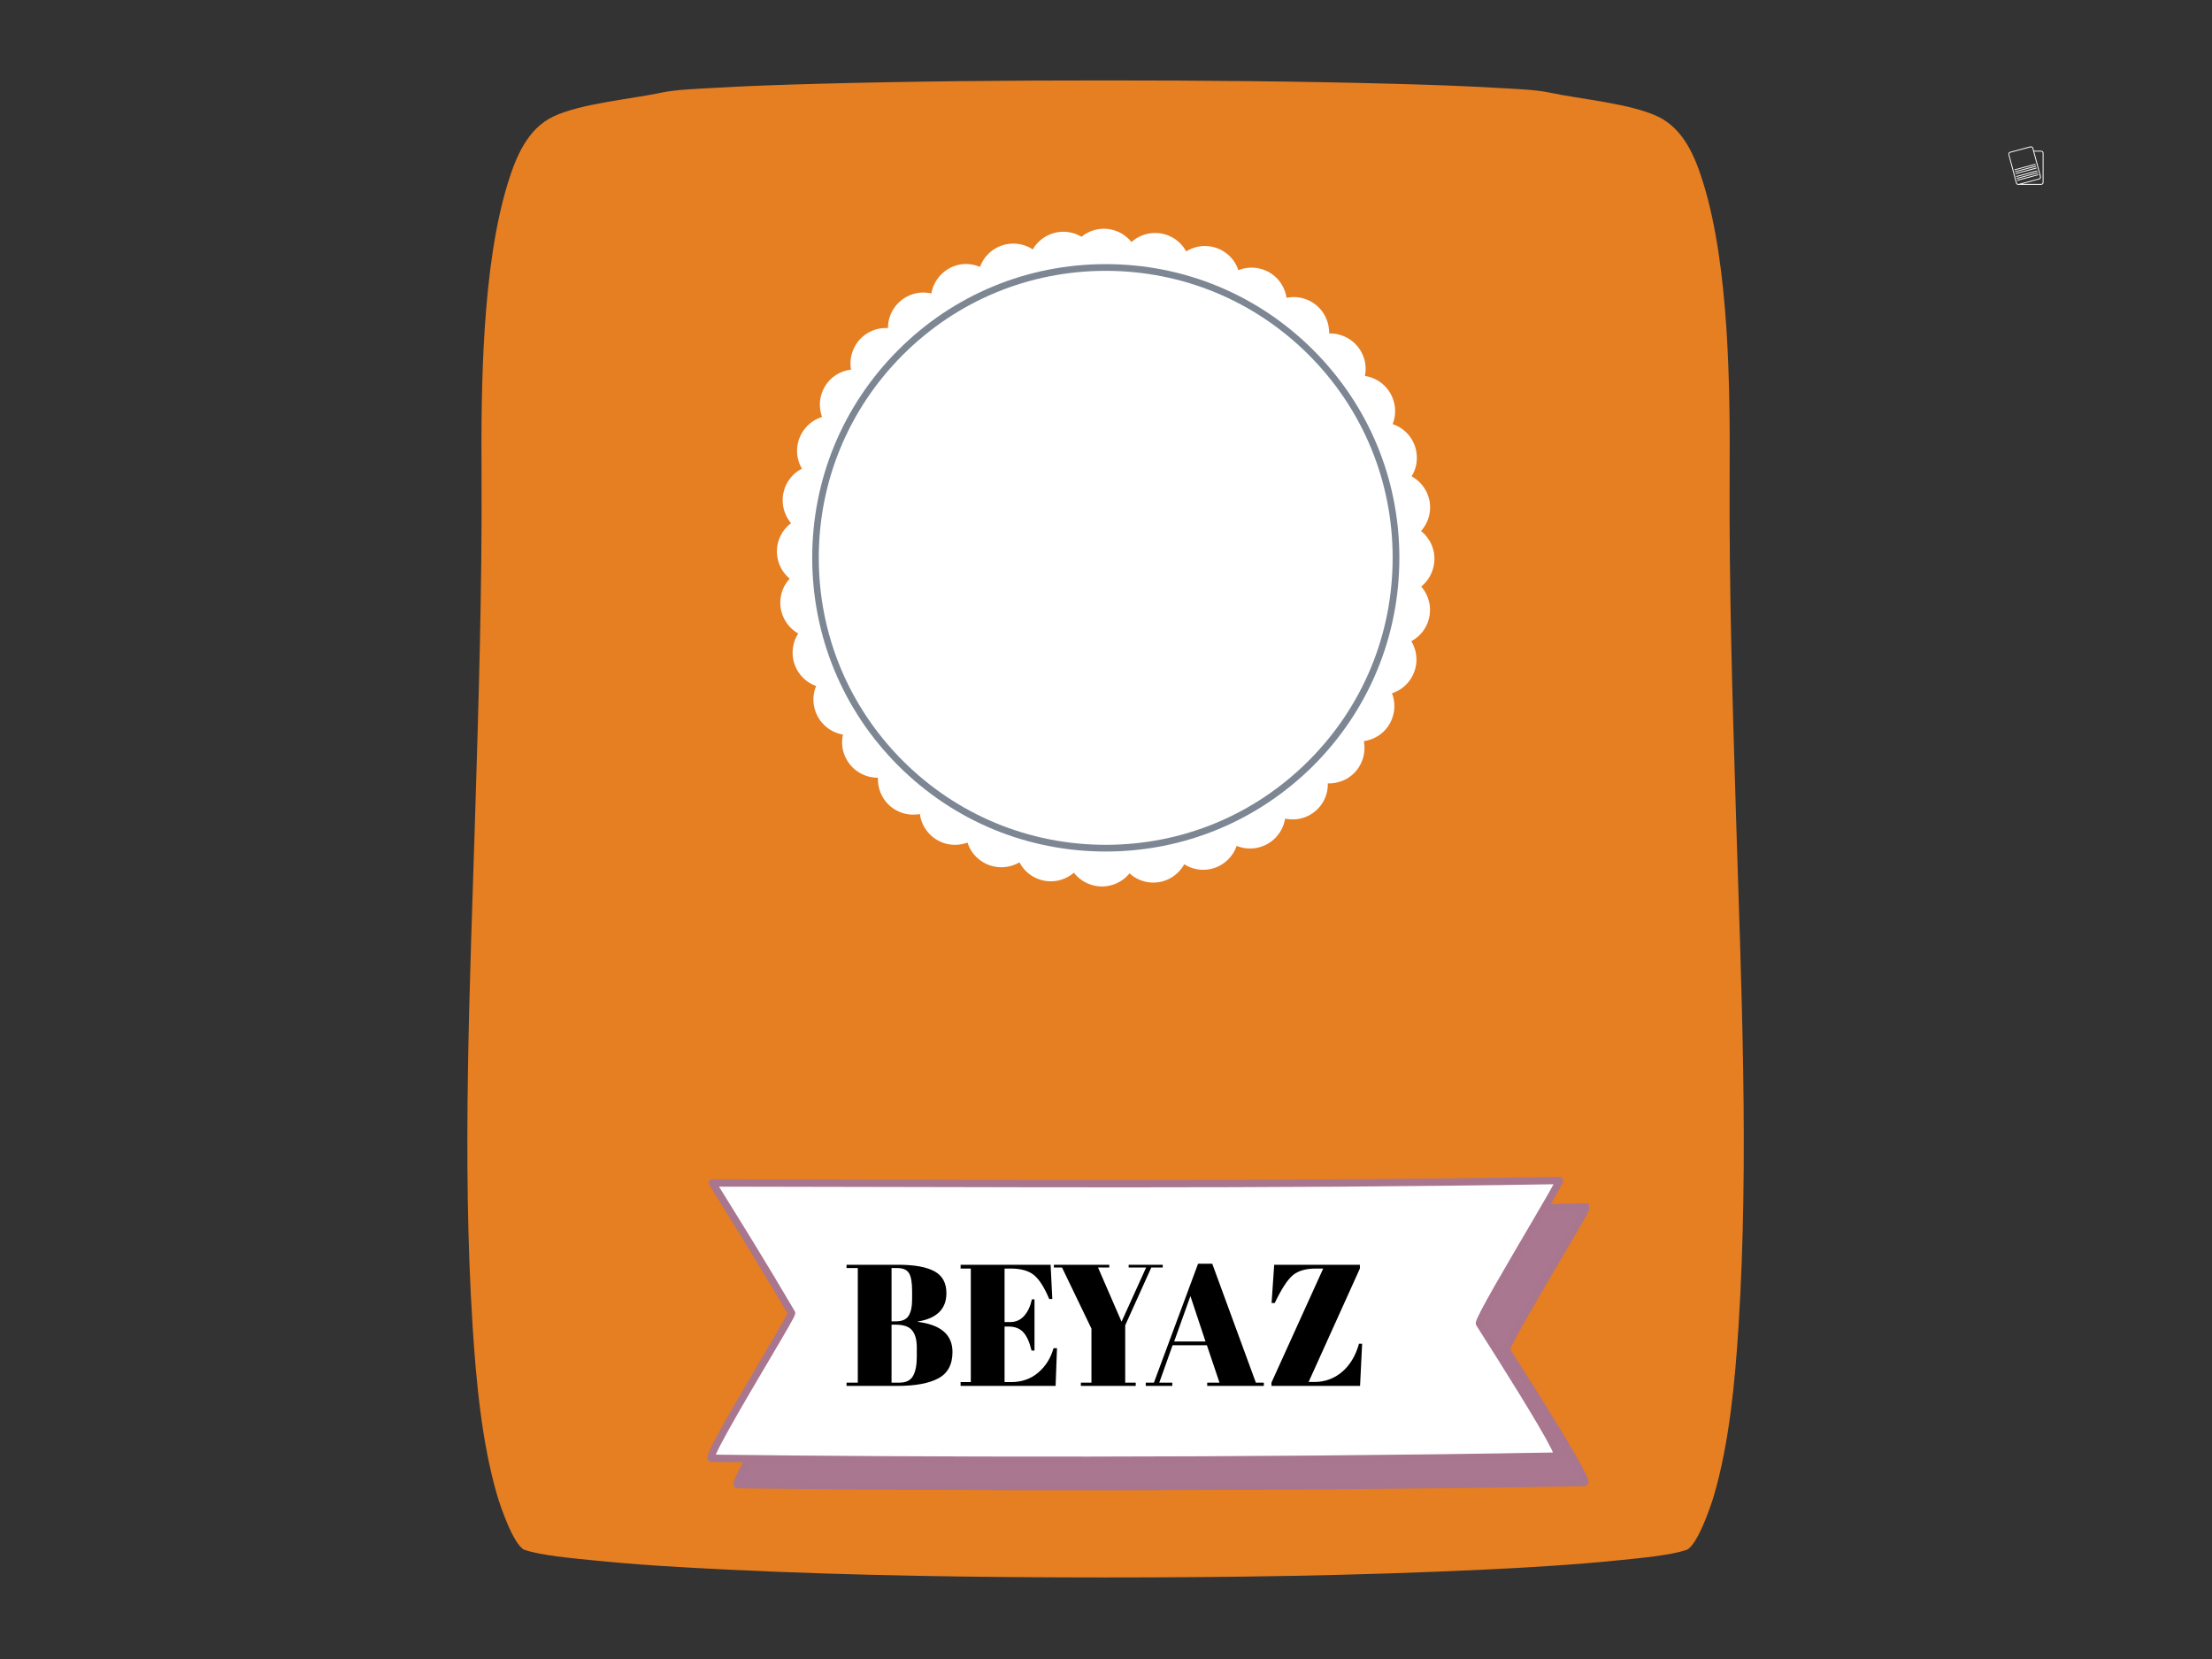 <svg xmlns="http://www.w3.org/2000/svg" xmlns:xlink="http://www.w3.org/1999/xlink" width="1024" zoomAndPan="magnify" viewBox="0 0 768 576" height="768" preserveAspectRatio="xMidYMid meet" version="1.2"><rect x="0" y="0" width="768" height="576" fill="#333333" stroke="none"/><defs><clipPath id="ed52cb47c4"><path d="M 697 50.703 L 710 50.703 L 710 64.203 L 697 64.203 Z M 697 50.703 "/></clipPath><clipPath id="07d8ac3e76"><path d="M 162 27.922 L 606 27.922 L 606 548 L 162 548 Z M 162 27.922 "/></clipPath><clipPath id="3a241e7b53"><path d="M 254 417 L 551.695 417 L 551.695 518 L 254 518 Z M 254 417 "/></clipPath><clipPath id="3a7546a1e2"><path d="M 245 408.574 L 543 408.574 L 543 509 L 245 509 Z M 245 408.574 "/></clipPath></defs><g id="6972917d09"><g clip-rule="nonzero" clip-path="url(#ed52cb47c4)"><path style=" stroke:none;fill-rule:evenodd;fill:#f9f7f8;fill-opacity:1;" d="M 700.516 62.738 C 700.332 62.738 700.305 62.477 700.461 62.422 L 707.551 60.539 C 707.762 60.488 707.84 60.773 707.633 60.828 Z M 708.652 64.176 L 700.961 64.176 C 700.906 64.203 700.828 64.203 700.75 64.203 C 700.383 64.203 700.043 63.941 699.938 63.574 L 697.324 53.762 C 697.191 53.293 697.453 52.82 697.898 52.715 L 704.91 50.832 C 705.355 50.703 705.824 50.988 705.957 51.434 L 706.191 52.324 L 708.652 52.324 C 709.121 52.324 709.516 52.691 709.516 53.16 L 709.516 63.34 C 709.516 63.809 709.121 64.176 708.652 64.176 Z M 708.285 61.324 L 705.645 51.512 C 705.562 51.227 705.277 51.066 704.988 51.148 L 698.004 53.004 C 697.715 53.082 697.531 53.398 697.609 53.66 L 700.254 63.496 C 700.332 63.785 700.621 63.941 700.906 63.863 L 707.895 62.004 C 708.18 61.926 708.363 61.613 708.285 61.324 Z M 702.137 63.863 L 708.652 63.863 C 708.938 63.863 709.199 63.625 709.199 63.34 L 709.199 53.16 C 709.199 52.875 708.938 52.637 708.652 52.637 L 706.27 52.637 L 708.598 61.246 C 708.703 61.715 708.441 62.188 707.996 62.293 Z M 699.547 59.102 C 699.363 59.102 699.312 58.84 699.496 58.812 L 706.586 56.902 C 706.793 56.852 706.871 57.164 706.664 57.215 Z M 699.703 59.754 C 699.52 59.754 699.496 59.492 699.676 59.465 L 706.77 57.555 C 706.949 57.504 707.031 57.816 706.848 57.871 Z M 699.887 60.434 C 699.703 60.434 699.676 60.172 699.859 60.121 L 706.926 58.211 C 707.133 58.16 707.211 58.473 707.031 58.523 Z M 700.148 61.43 C 699.965 61.43 699.938 61.168 700.121 61.113 L 707.211 59.203 C 707.395 59.152 707.473 59.465 707.293 59.52 Z M 700.332 62.082 C 700.148 62.082 700.121 61.82 700.305 61.77 L 707.371 59.887 C 707.578 59.805 707.656 60.121 707.449 60.172 Z M 700.332 62.082 "/></g><g clip-rule="nonzero" clip-path="url(#07d8ac3e76)"><path style=" stroke:none;fill-rule:nonzero;fill:#e67e22;fill-opacity:1;" d="M 537.965 32.148 C 532.918 31.082 525.668 30.859 520.477 30.551 C 508.391 29.832 496.258 29.434 484.148 29.102 C 450.742 28.188 417.277 27.926 383.852 27.926 C 350.434 27.926 316.957 28.188 283.551 29.102 C 271.449 29.434 259.316 29.832 247.227 30.551 C 242.039 30.859 234.781 31.082 229.738 32.148 C 219.004 34.422 201.797 35.914 192.219 40.406 C 183.066 44.695 179.07 54.625 176.27 63.738 C 167.367 92.668 167.004 134.441 167.184 164.449 C 167.41 204.125 166.168 243.867 164.953 283.523 C 163.172 341.758 160.391 402.375 164.09 460.48 C 165.297 479.453 167.273 501.004 172.652 519.297 C 173.719 522.949 178.215 536.152 181.973 538.059 C 187.668 540.055 198.746 541.004 204.82 541.633 C 220.637 543.27 236.633 544.203 252.516 544.969 C 296.191 547.07 340.133 547.688 383.852 547.688 C 427.566 547.688 471.52 547.07 515.184 544.969 C 531.066 544.203 547.066 543.27 562.887 541.633 C 568.953 541.004 580.039 540.055 585.727 538.059 C 589.484 536.152 593.98 522.949 595.059 519.297 C 600.426 501.004 602.414 479.453 603.613 460.48 C 607.309 402.375 604.531 341.758 602.746 283.523 C 601.539 243.867 600.297 204.125 600.527 164.449 C 600.695 134.441 600.332 92.668 591.434 63.738 C 588.629 54.625 584.637 44.695 575.488 40.406 C 565.902 35.914 548.695 34.422 537.965 32.148 Z M 537.965 32.148 "/></g><path style=" stroke:none;fill-rule:nonzero;fill:#e67e22;fill-opacity:1;" d="M 519.945 375.324 C 567.984 375.777 577.051 375.324 563 410.219 C 548.941 445.117 554.383 432.426 562.09 461.43 C 569.793 490.434 577.5 498.141 530.82 504.484 C 476.574 511.859 291.137 511.859 236.887 504.484 C 190.207 498.141 197.918 490.434 205.617 461.43 C 213.324 432.426 218.758 445.117 204.707 410.219 C 190.668 375.324 199.727 375.777 247.766 375.324 C 337.266 374.477 430.441 374.477 519.945 375.324 Z M 519.945 375.324 "/><path style=" stroke:none;fill-rule:nonzero;fill:#e67e22;fill-opacity:1;" d="M 363.277 194.605 C 363.277 194.605 373.266 183.086 378.691 179.703 C 384.105 176.316 391.391 186.309 394.777 208.148 C 395.129 210.43 395.562 213.293 395.996 216.59 C 399.141 221.266 403.312 224.828 408.695 224.586 C 423.766 223.906 429.18 208.84 432.734 198.34 C 436.289 187.84 448.148 185.301 447.637 190.383 C 447.129 195.461 447.473 219.336 456.27 224.078 C 465.074 228.816 478.797 223.738 476.426 213.918 C 474.051 204.098 464.738 201.727 467.789 194.953 C 470.832 188.18 479.133 179.543 484.723 174.633 C 490.305 169.723 494.371 177.852 494.715 198.844 C 495.051 219.844 493.691 250.324 472.359 259.977 C 451.027 269.629 435.105 249.645 435.105 249.645 C 435.105 249.645 416.895 272.848 397.422 261.391 C 395.043 285.953 385.773 310.332 359.387 317.199 C 309.945 330.07 278.109 309.41 273.707 271.145 C 269.309 232.875 285.895 213.742 290.297 212.555 C 294.707 211.367 294.707 217.637 291.656 232.367 C 288.605 247.098 284.883 279.27 311.293 286.215 C 337.711 293.156 367.004 286.043 376.828 267.59 C 386.645 249.133 372.43 228.809 366.836 219.836 C 361.246 210.863 357.18 202.906 363.277 194.605 Z M 437.551 140.559 C 437.551 140.559 441.57 131.562 444.41 128.367 C 447.262 125.168 452.109 128.008 459.215 135.352 C 466.316 142.695 470.586 144.707 468.336 148.258 C 466.09 151.812 463.715 159.152 460.16 161.879 C 456.605 164.602 450.75 161.82 443.352 155.719 C 435.945 149.621 435.355 146.305 437.551 140.559 Z M 397.582 140.559 C 397.582 140.559 401.613 131.562 404.453 128.367 C 407.293 125.168 412.148 128.008 419.258 135.352 C 426.359 142.695 430.625 144.707 428.367 148.258 C 426.121 151.812 423.758 159.152 420.203 161.879 C 416.648 164.602 410.793 161.82 403.383 155.719 C 395.984 149.621 395.395 146.305 397.582 140.559 Z M 414.18 101.277 C 414.18 101.277 418.203 92.281 421.051 89.082 C 423.891 85.883 428.738 88.727 435.848 96.07 C 442.957 103.41 447.215 105.422 444.965 108.977 C 442.719 112.527 440.344 119.871 436.789 122.594 C 433.246 125.316 427.379 122.535 419.98 116.434 C 412.574 110.34 411.984 107.023 414.18 101.277 Z M 414.18 101.277 "/><path style=" stroke:none;fill-rule:nonzero;fill:#e67e22;fill-opacity:1;" d="M 320.695 469.609 C 323.023 469.609 325.406 469.336 327.867 468.777 C 330.316 468.215 332.707 467.387 335 466.285 C 337.293 465.184 339.367 463.809 341.207 462.164 C 343.055 460.523 344.5 458.59 345.586 456.406 C 346.668 454.219 347.227 451.746 347.242 449.016 C 347.227 445.965 346.719 443.309 345.727 441.051 C 344.738 438.812 343.414 436.859 341.723 435.234 C 340.039 433.609 338.141 432.203 336.043 430.988 C 333.934 429.801 331.766 428.734 329.488 427.777 C 327.23 426.82 325.043 425.898 322.891 424.996 C 320.77 424.094 318.816 423.133 317.062 422.105 C 315.309 421.074 313.906 419.883 312.82 418.527 C 311.719 417.156 311.102 415.547 310.941 413.688 C 310.828 411.738 311.156 410.188 311.965 408.992 C 312.77 407.801 313.844 406.918 315.219 406.355 C 316.613 405.777 318.094 405.434 319.719 405.344 C 320.098 405.289 320.457 405.254 320.785 405.254 C 321.129 405.238 321.457 405.238 321.781 405.238 C 323.527 405.238 325.117 405.434 326.543 405.832 C 327.973 406.23 329.328 406.77 330.629 407.441 C 331.922 408.125 333.281 408.902 334.676 409.789 C 334.832 409.898 335 409.969 335.176 410.023 C 335.344 410.078 335.539 410.113 335.758 410.113 C 335.812 410.113 335.883 410.094 335.988 410.059 C 336.078 410.023 336.191 410.004 336.297 410.004 C 336.844 409.898 337.277 409.57 337.602 409.027 L 341.395 402.637 C 341.605 402.309 341.715 401.984 341.715 401.66 C 341.715 401.551 341.715 401.445 341.695 401.336 C 341.695 401.227 341.66 401.121 341.605 401.008 C 341.555 400.738 341.445 400.488 341.281 400.289 C 341.121 400.09 340.902 399.926 340.637 399.82 C 338.555 398.535 336.555 397.434 334.621 396.496 C 332.664 395.555 330.645 394.832 328.57 394.309 C 326.473 393.805 324.18 393.531 321.664 393.531 C 321.234 393.531 320.801 393.531 320.352 393.551 C 319.922 393.551 319.445 393.586 318.961 393.641 C 315.078 393.93 311.684 394.906 308.773 396.566 C 305.883 398.23 303.621 400.539 302.016 403.5 C 300.414 406.445 299.582 410.039 299.559 414.23 C 299.582 417.281 300.086 419.938 301.059 422.215 C 302.035 424.473 303.332 426.441 305 428.121 C 306.656 429.781 308.5 431.246 310.562 432.492 C 312.637 433.719 314.754 434.84 316.957 435.832 C 319.164 436.824 321.289 437.781 323.352 438.688 C 325.406 439.605 327.27 440.562 328.906 441.594 C 330.574 442.605 331.871 443.746 332.848 445.027 C 333.828 446.309 334.332 447.824 334.352 449.559 C 334.332 450.75 333.988 451.797 333.332 452.719 C 332.691 453.621 331.816 454.418 330.75 455.066 C 329.711 455.734 328.547 456.262 327.32 456.676 C 326.094 457.105 324.902 457.418 323.746 457.613 C 322.578 457.812 321.559 457.902 320.695 457.902 C 318.289 457.902 316.164 457.668 314.238 457.234 C 312.355 456.785 310.547 456.168 308.828 455.391 C 307.09 454.617 305.324 453.711 303.465 452.703 C 303.297 452.594 303.137 452.539 302.98 452.52 C 302.812 452.484 302.652 452.484 302.484 452.484 C 302.105 452.484 301.746 452.574 301.402 452.738 C 301.074 452.918 300.828 453.191 300.641 453.57 L 297.176 460.18 C 297.07 460.34 297 460.488 296.949 460.633 C 296.887 460.777 296.848 460.938 296.848 461.156 C 296.848 461.207 296.867 461.281 296.91 461.391 C 296.949 461.48 296.965 461.59 296.965 461.699 C 297.07 461.969 297.211 462.203 297.379 462.418 C 297.539 462.621 297.723 462.781 297.934 462.891 C 299.812 463.898 301.621 464.801 303.379 465.633 C 305.105 466.445 306.859 467.152 308.633 467.746 C 310.398 468.344 312.258 468.797 314.227 469.121 C 316.199 469.445 318.344 469.609 320.695 469.609 Z M 375.656 491.172 C 378.383 491.152 380.773 490.793 382.809 490.051 C 384.848 489.328 386.586 488.336 388.012 487.09 C 389.426 485.824 390.578 484.398 391.461 482.812 C 392.324 481.219 392.98 479.559 393.375 477.805 C 393.773 476.074 393.973 474.34 393.973 472.641 L 394.301 423.766 C 394.281 423.152 394.062 422.629 393.668 422.176 C 393.25 421.746 392.75 421.508 392.129 421.492 L 384.223 421.492 C 383.602 421.508 383.102 421.727 382.684 422.125 C 382.289 422.539 382.07 423.047 382.051 423.66 C 382 425.23 381.965 426.73 381.965 428.141 C 381.945 429.547 381.945 430.867 381.945 432.113 L 381.945 433.523 C 381.875 442.047 381.238 448.527 380.051 452.953 C 378.859 457.383 377.246 459.617 375.227 459.637 C 373.812 459.617 372.73 459.078 371.988 458.012 C 371.273 456.965 370.887 455.555 370.887 453.785 L 370.887 423.117 C 370.867 422.504 370.656 421.996 370.258 421.582 C 369.844 421.188 369.332 420.969 368.727 420.949 L 359.402 420.949 C 358.785 420.969 358.285 421.188 357.867 421.582 C 357.473 421.996 357.254 422.504 357.234 423.117 C 357.215 424.328 357.215 425.863 357.234 427.723 C 357.254 429.566 357.285 431.57 357.32 433.738 C 357.367 435.906 357.422 438.09 357.473 440.277 C 357.523 442.461 357.559 444.52 357.613 446.418 C 357.668 448.312 357.703 449.918 357.719 451.219 C 357.762 452.52 357.781 453.387 357.781 453.785 C 357.762 455.066 357.852 456.441 358.027 457.938 C 358.211 459.422 358.555 460.902 359.059 462.379 C 359.562 463.844 360.27 465.184 361.23 466.41 C 362.164 467.621 363.383 468.613 364.898 469.336 C 366.414 470.074 368.25 470.457 370.453 470.473 C 372.73 470.473 374.844 470.004 376.758 469.027 C 378.672 468.07 380.375 466.555 381.84 464.512 C 381.84 465.652 381.82 466.898 381.777 468.27 C 381.742 469.66 381.727 471.18 381.727 472.859 C 381.727 473.758 381.656 474.684 381.496 475.625 C 381.312 476.562 381 477.41 380.57 478.203 C 380.137 479 379.535 479.648 378.762 480.137 C 377.969 480.605 376.98 480.859 375.762 480.879 C 375.277 480.879 374.773 480.77 374.246 480.52 C 373.727 480.262 373.223 479.848 372.73 479.254 C 372.57 478.98 372.332 478.781 372.051 478.676 C 371.758 478.547 371.434 478.496 371.105 478.496 C 370.949 478.496 370.781 478.512 370.621 478.562 C 370.453 478.602 370.297 478.656 370.137 478.711 L 364.387 481.418 C 364.121 481.582 363.883 481.777 363.664 481.996 C 363.469 482.215 363.301 482.449 363.195 482.719 C 363.141 482.992 363.125 483.281 363.141 483.586 C 363.16 483.895 363.246 484.184 363.414 484.453 C 364.336 486.078 365.438 487.379 366.742 488.355 C 368.039 489.348 369.449 490.07 370.965 490.523 C 372.5 490.957 374.051 491.172 375.656 491.172 Z M 412.523 413.688 C 413.227 413.688 413.949 413.598 414.672 413.434 C 415.395 413.254 416.102 412.984 416.754 412.605 C 418.156 411.812 419.258 410.816 420.016 409.59 C 420.793 408.359 421.172 407.043 421.188 405.672 C 421.188 405.074 421.117 404.496 420.961 403.953 C 420.812 403.414 420.598 402.906 420.324 402.418 C 419.656 401.227 418.754 400.324 417.621 399.727 C 416.48 399.133 415.254 398.844 413.93 398.844 C 413.227 398.844 412.523 398.934 411.824 399.098 C 411.121 399.277 410.414 399.547 409.707 399.926 C 408.332 400.719 407.293 401.734 406.523 402.996 C 405.766 404.262 405.387 405.582 405.367 406.969 C 405.367 407.512 405.449 408.055 405.605 408.598 C 405.746 409.137 405.969 409.68 406.242 410.219 C 406.902 411.359 407.793 412.227 408.895 412.805 C 409.996 413.383 411.207 413.688 412.523 413.688 Z M 409.055 470.148 L 416.965 470.148 C 417.582 470.133 418.086 469.914 418.5 469.516 C 418.898 469.102 419.117 468.594 419.137 467.98 L 419.566 423.66 C 419.551 423.047 419.371 422.539 418.992 422.125 C 418.613 421.727 418.121 421.508 417.512 421.492 L 409.602 421.492 C 408.984 421.508 408.465 421.727 408.004 422.125 C 407.574 422.539 407.344 423.047 407.324 423.66 L 407.211 435.582 C 407.211 436.211 407.211 437.023 407.211 438.035 C 407.211 439.027 407.211 440.328 407.195 441.898 C 407.195 443.473 407.176 445.422 407.16 447.77 C 407.16 450.117 407.125 452.953 407.105 456.262 C 407.07 459.582 407.035 463.484 407 467.98 C 406.965 468.594 407.141 469.102 407.539 469.516 C 407.938 469.914 408.445 470.133 409.055 470.148 Z M 435.953 470.473 L 443.863 470.473 C 444.48 470.457 444.984 470.238 445.398 469.844 C 445.797 469.426 446.016 468.922 446.035 468.309 C 445.98 464.676 445.945 461.426 445.93 458.52 C 445.902 455.629 445.867 453.082 445.812 450.859 L 445.812 450.75 C 445.945 447.41 446.281 444.465 446.844 441.898 C 447.383 439.355 448.086 437.203 448.945 435.453 C 449.789 433.719 450.707 432.402 451.684 431.496 C 452.656 430.613 453.637 430.16 454.598 430.16 C 455.586 430.18 456.395 430.434 457.031 430.918 C 457.664 431.426 458.152 432.059 458.477 432.852 C 458.82 433.648 459.051 434.496 459.184 435.418 C 459.305 436.34 459.359 437.223 459.359 438.07 L 459.359 467.332 C 459.379 467.945 459.598 468.449 459.992 468.867 C 460.41 469.266 460.91 469.48 461.527 469.5 L 470.852 469.5 C 471.457 469.48 471.969 469.266 472.383 468.867 C 472.781 468.449 473.004 467.945 473.02 467.332 C 473.035 466.086 473.035 464.531 473.02 462.656 C 472.992 460.758 472.957 458.719 472.922 456.492 C 472.887 454.273 472.836 452.035 472.781 449.793 C 472.727 447.555 472.691 445.477 472.633 443.527 C 472.598 441.594 472.543 439.949 472.527 438.613 C 472.492 437.277 472.473 436.41 472.473 436.012 C 472.492 434.73 472.422 433.355 472.297 431.859 C 472.145 430.375 471.855 428.895 471.422 427.418 C 470.988 425.953 470.34 424.598 469.473 423.387 C 468.609 422.16 467.453 421.188 465.992 420.461 C 464.543 419.723 462.738 419.344 460.547 419.324 C 457.719 419.305 455.047 419.848 452.516 420.949 C 450 422.051 447.727 423.785 445.707 426.152 C 445.652 425.555 445.621 424.852 445.621 424.059 C 445.602 423.246 445.602 422.359 445.602 421.383 C 445.582 420.77 445.363 420.262 444.965 419.848 C 444.551 419.449 444.051 419.234 443.434 419.215 C 442.109 419.793 440.742 420.371 439.262 420.969 C 437.797 421.582 436.297 422.324 434.762 423.227 C 434.332 423.477 433.984 423.785 433.73 424.129 C 433.473 424.488 433.352 424.977 433.352 425.609 L 433.785 468.309 C 433.801 468.922 434.023 469.426 434.418 469.844 C 434.832 470.238 435.336 470.457 435.953 470.473 Z M 435.953 470.473 "/><path style=" stroke:none;fill-rule:evenodd;fill:#a97790;fill-opacity:1;" d="M 256.016 420.051 C 351.07 420.117 447.25 420.914 550.07 419.184 C 550.965 419.168 521.398 467.406 522.316 468.852 C 532.797 485.305 551.391 514.828 549.375 514.863 C 438.977 516.84 322.918 516.492 255.664 515.617 C 253.172 515.586 283.969 466.02 283.496 465.215 C 272.52 446.457 263.125 431.574 256.016 420.051 Z M 256.016 420.051 "/><g clip-rule="nonzero" clip-path="url(#3a241e7b53)"><path style="fill:none;stroke-width:4.14;stroke-linecap:round;stroke-linejoin:round;stroke:#a8768f;stroke-opacity:1;stroke-miterlimit:1.5;" d="M 1087.349 687.332 C 1233.007 687.441 1380.39 688.749 1537.948 685.909 C 1539.319 685.883 1494.012 765.072 1495.419 767.445 C 1511.479 794.455 1539.971 842.921 1536.882 842.979 C 1367.712 846.224 1189.867 845.653 1086.81 844.217 C 1082.991 844.165 1130.183 762.796 1129.459 761.475 C 1112.639 730.682 1098.243 706.249 1087.349 687.332 Z M 1087.349 687.332 " transform="matrix(0.653,0,0,0.609,-453.573,1.361)"/></g><path style=" stroke:none;fill-rule:evenodd;fill:#ffffff;fill-opacity:1;" d="M 247.363 410.734 C 342.418 410.801 438.598 411.598 541.418 409.867 C 542.312 409.852 512.742 458.09 513.664 459.535 C 524.145 475.988 542.738 505.512 540.719 505.547 C 430.32 507.527 314.266 507.176 247.012 506.301 C 244.52 506.27 275.312 456.703 274.844 455.902 C 263.867 437.141 254.469 422.258 247.363 410.734 Z M 247.363 410.734 "/><g clip-rule="nonzero" clip-path="url(#3a7546a1e2)"><path style=" stroke:none;fill-rule:evenodd;fill:#a8768f;fill-opacity:1;" d="M 273.434 456.012 C 262.594 437.512 253.316 422.805 246.281 411.398 C 246.039 411.004 246.023 410.516 246.246 410.113 C 246.477 409.711 246.898 409.465 247.363 409.465 C 342.414 409.531 438.582 410.332 541.398 408.598 C 541.805 408.59 542.117 408.746 542.359 409 C 542.527 409.18 542.789 409.527 542.691 410.121 C 542.664 410.316 542.438 410.91 541.961 411.805 C 538.656 418.059 522.723 444.402 516.902 455.355 C 516.027 457.008 515.277 458.688 515.016 459.285 C 524.535 474.238 540.316 499.359 541.945 504.297 C 542.223 505.133 542.129 505.719 542.004 505.988 C 541.766 506.52 541.352 506.805 540.746 506.816 C 430.328 508.793 314.258 508.445 246.996 507.57 C 246.68 507.566 246.418 507.469 246.203 507.312 C 245.941 507.129 245.711 506.848 245.629 506.402 C 245.57 506.09 245.633 505.402 246.012 504.441 C 248.559 497.969 265.047 470.836 271.332 459.871 C 272.316 458.148 273.102 456.652 273.434 456.012 Z M 248.512 505.051 C 315.664 505.91 430.062 506.238 539.188 504.305 C 539.012 503.887 538.797 503.387 538.547 502.895 C 534.496 494.812 520.953 473.344 512.594 460.215 C 512.465 460.012 512.285 459.602 512.426 458.98 C 512.562 458.379 513.176 456.992 514.188 455.055 C 518.844 446.094 532.008 424.18 537.68 414.258 C 538.332 413.121 538.934 412.016 539.383 411.168 C 438.152 412.844 343.332 412.082 249.648 412.004 C 256.605 423.25 265.562 437.527 275.945 455.262 C 276.039 455.418 276.129 455.641 276.121 455.949 C 276.121 456.121 275.965 456.699 275.523 457.559 C 272.559 463.301 256.062 490.246 250.129 501.707 C 249.426 503.07 248.871 504.207 248.512 505.051 Z M 248.512 505.051 "/></g><path style=" stroke:none;fill-rule:nonzero;fill:#ffffff;fill-opacity:1;" d="M 497.312 198.129 C 499.141 193.059 497.406 187.578 493.387 184.379 C 494.895 182.691 495.945 180.59 496.355 178.215 C 497.27 172.914 494.574 167.801 490.102 165.379 C 491.289 163.461 491.973 161.223 491.926 158.801 C 491.883 153.41 488.367 148.844 483.527 147.246 C 484.348 145.145 484.621 142.816 484.164 140.441 C 483.16 135.141 478.914 131.258 473.891 130.527 C 474.348 128.336 474.211 125.961 473.344 123.723 C 471.426 118.699 466.586 115.637 461.473 115.773 C 461.52 113.539 460.973 111.254 459.738 109.152 C 457 104.539 451.656 102.348 446.68 103.398 C 446.359 101.16 445.402 99.012 443.852 97.184 C 440.336 93.121 434.719 91.887 429.969 93.805 C 429.238 91.66 427.961 89.695 426.09 88.188 C 421.934 84.762 416.184 84.578 411.844 87.273 C 410.75 85.309 409.152 83.621 407.051 82.434 C 402.348 79.828 396.641 80.605 392.852 84.031 C 391.438 82.297 389.562 80.879 387.281 80.102 C 383.082 78.641 378.652 79.602 375.5 82.203 C 374.312 81.52 373.035 80.969 371.574 80.695 C 366.277 79.645 361.121 82.203 358.562 86.59 C 356.691 85.355 354.453 84.625 352.035 84.578 C 346.645 84.488 341.988 87.867 340.254 92.664 C 338.199 91.797 335.871 91.43 333.496 91.797 C 328.199 92.711 324.23 96.867 323.359 101.891 C 321.168 101.387 318.84 101.434 316.559 102.254 C 311.492 104.035 308.293 108.785 308.293 113.902 C 306.059 113.766 303.73 114.27 301.629 115.41 C 296.879 118.059 294.598 123.312 295.465 128.336 C 293.227 128.609 291.035 129.477 289.164 130.984 C 285.008 134.41 283.641 139.984 285.422 144.777 C 283.273 145.418 281.266 146.699 279.715 148.523 C 276.199 152.59 275.832 158.344 278.434 162.73 C 276.426 163.734 274.691 165.332 273.457 167.387 C 270.719 172 271.359 177.758 274.645 181.641 C 272.863 183.008 271.402 184.836 270.535 187.121 C 268.617 192.145 270.262 197.672 274.188 200.914 C 272.637 202.559 271.539 204.66 271.129 206.988 C 270.125 212.289 272.727 217.449 277.156 219.961 C 275.922 221.832 275.238 224.07 275.191 226.492 C 275.148 231.883 278.57 236.496 283.367 238.184 C 282.5 240.242 282.18 242.57 282.59 244.945 C 283.504 250.242 287.656 254.219 292.68 255.039 C 292.176 257.23 292.27 259.562 293.09 261.844 C 294.918 266.914 299.711 270.066 304.824 270.02 C 304.734 272.258 305.234 274.543 306.422 276.645 C 309.07 281.348 314.367 283.586 319.391 282.629 C 319.664 284.867 320.574 287.012 322.129 288.887 C 325.551 293.043 331.168 294.32 335.918 292.539 C 336.602 294.688 337.836 296.648 339.707 298.203 C 343.816 301.676 349.566 301.992 353.953 299.391 C 355 301.398 356.598 303.137 358.652 304.324 C 363.312 307.02 369.02 306.332 372.852 303 C 374.223 304.781 376.094 306.195 378.379 307.02 C 383.445 308.891 388.926 307.199 392.168 303.227 C 393.809 304.734 395.91 305.832 398.285 306.242 C 403.582 307.199 408.695 304.551 411.16 300.074 C 413.078 301.262 415.312 301.992 417.734 301.992 C 423.121 301.992 427.688 298.523 429.375 293.68 C 431.477 294.551 433.805 294.824 436.18 294.41 C 441.477 293.453 445.402 289.25 446.18 284.227 C 448.371 284.684 450.746 284.59 452.98 283.77 C 458.051 281.898 461.152 277.102 461.016 271.984 C 463.254 272.078 465.539 271.527 467.637 270.34 C 472.293 267.645 474.484 262.348 473.527 257.324 C 475.766 257.004 477.91 256.09 479.781 254.539 C 483.891 251.066 485.125 245.449 483.297 240.699 C 485.445 240.012 487.406 238.734 488.961 236.859 C 492.383 232.703 492.656 226.996 490.008 222.609 C 491.973 221.559 493.707 219.961 494.895 217.859 C 497.543 213.156 496.812 207.492 493.434 203.656 C 495.121 202.285 496.539 200.41 497.312 198.129 Z M 497.312 198.129 "/><path style=" stroke:none;fill-rule:nonzero;fill:#7d8693;fill-opacity:1;" d="M 383.902 295.645 C 356.691 295.645 331.078 285.047 311.809 265.773 C 292.59 246.5 281.996 220.875 281.996 193.652 C 281.996 166.43 292.59 140.805 311.855 121.531 C 331.078 102.301 356.691 91.703 383.902 91.703 C 411.113 91.703 436.727 102.301 455.996 121.574 C 475.262 140.852 485.855 166.43 485.855 193.699 C 485.855 220.922 475.262 246.543 455.996 265.82 C 436.727 285.004 411.113 295.645 383.902 295.645 Z M 383.902 94.035 C 357.285 94.035 332.266 104.402 313.453 123.219 C 294.645 142.039 284.277 167.023 284.277 193.652 C 284.277 220.281 294.645 245.312 313.453 264.129 C 332.266 282.949 357.285 293.316 383.902 293.316 C 410.52 293.316 435.539 282.949 454.352 264.129 C 473.16 245.312 483.527 220.281 483.527 193.652 C 483.527 167.023 473.16 141.992 454.352 123.176 C 435.539 104.402 410.52 94.035 383.902 94.035 Z M 383.902 94.035 "/><g style="fill:#000000;fill-opacity:1;"><g transform="translate(292.652, 481.184)"><path style="stroke:none" d="M 1.266 -42.062 L 19.234 -42.062 C 24.797 -42.062 28.969 -41.312 31.75 -39.812 C 34.539 -38.312 35.938 -35.773 35.938 -32.203 C 35.938 -26.723 32.629 -23.441 26.016 -22.359 L 26.016 -22.234 C 34.035 -21.234 38.047 -17.75 38.047 -11.781 C 38.047 -7.414 36.398 -4.359 33.109 -2.609 C 29.828 -0.867 25.098 0 18.922 0 L 1.266 0 L 1.266 -1.141 L 5.172 -1.141 L 5.172 -40.922 L 1.266 -40.922 Z M 16.891 -21.266 L 16.891 -1.141 L 19.703 -1.141 C 21.91 -1.141 23.453 -1.898 24.328 -3.422 C 25.211 -4.941 25.656 -7.188 25.656 -10.156 L 25.656 -13.344 C 25.656 -15.988 25.113 -17.969 24.031 -19.281 C 22.957 -20.602 21.035 -21.266 18.266 -21.266 Z M 16.891 -40.922 L 16.891 -22.422 L 18.453 -22.422 C 20.535 -22.422 21.984 -23.051 22.797 -24.312 C 23.617 -25.57 24.031 -27.504 24.031 -30.109 L 24.031 -32.938 C 24.031 -35.895 23.672 -37.961 22.953 -39.141 C 22.234 -40.328 20.852 -40.922 18.812 -40.922 Z M 16.891 -40.922 "/></g></g><g style="fill:#000000;fill-opacity:1;"><g transform="translate(332.252, 481.184)"><path style="stroke:none" d="M 1.266 -42.062 L 32.516 -42.062 L 33.109 -30.172 L 32.031 -30.172 C 30.344 -34.211 28.578 -36.984 26.734 -38.484 C 24.898 -39.992 22.195 -40.75 18.625 -40.75 L 16.531 -40.75 L 16.531 -22.172 L 18.562 -22.172 C 20.445 -22.172 22.031 -22.879 23.312 -24.297 C 24.594 -25.723 25.492 -27.641 26.016 -30.047 L 26.922 -30.047 L 26.922 -12.266 L 25.906 -12.266 C 25.176 -15.266 24.203 -17.406 22.984 -18.688 C 21.766 -19.969 20.094 -20.609 17.969 -20.609 L 16.531 -20.609 L 16.531 -1.328 L 18.812 -1.328 C 22.5 -1.328 25.633 -2.426 28.219 -4.625 C 30.801 -6.832 32.57 -9.656 33.531 -13.094 L 34.734 -13.094 L 34.25 0 L 1.266 0 L 1.266 -1.328 L 4.812 -1.328 L 4.812 -40.75 L 1.266 -40.75 Z M 1.266 -42.062 "/></g></g><g style="fill:#000000;fill-opacity:1;"><g transform="translate(365.542, 481.184)"><path style="stroke:none" d="M 23.859 -22.297 L 32.391 -41.109 L 26.328 -41.109 L 26.328 -42.062 L 38.156 -42.062 L 38.156 -41.109 L 34.188 -41.109 L 25.125 -21.031 L 25.125 -1.141 L 28.781 -1.141 L 28.781 0 L 9.734 0 L 9.734 -1.141 L 13.406 -1.141 L 13.406 -19.891 L 3.188 -41.109 L 0.359 -41.109 L 0.359 -42.062 L 19.594 -42.062 L 19.594 -41.109 L 15.688 -41.109 Z M 23.859 -22.297 "/></g></g><g style="fill:#000000;fill-opacity:1;"><g transform="translate(397.451, 481.184)"><path style="stroke:none" d="M 25.953 -1.141 L 21.578 -14.125 L 9.672 -14.125 L 5.047 -1.141 L 9.562 -1.141 L 9.562 0 L 0.359 0 L 0.359 -1.141 L 3.188 -1.141 L 18.516 -42.422 L 23.438 -42.422 L 38.578 -1.141 L 41.344 -1.141 L 41.344 0 L 21.688 0 L 21.688 -1.141 Z M 15.859 -31.188 L 10.219 -15.438 L 21.094 -15.438 Z M 15.859 -31.188 "/></g></g><g style="fill:#000000;fill-opacity:1;"><g transform="translate(438.553, 481.184)"><path style="stroke:none" d="M 33.594 -42.062 L 33.594 -40.75 L 15.797 -1.375 L 17.844 -1.375 C 21.445 -1.375 24.617 -2.523 27.359 -4.828 C 30.109 -7.141 32.086 -10.414 33.297 -14.656 L 34.375 -14.656 L 33.656 0 L 2.891 0 L 2.891 -1.141 L 20.859 -40.75 L 18.391 -40.75 C 14.828 -40.75 12.125 -39.969 10.281 -38.406 C 8.438 -36.844 6.352 -33.633 4.031 -28.781 L 2.938 -28.781 L 3.844 -42.062 Z M 33.594 -42.062 "/></g></g></g></svg>